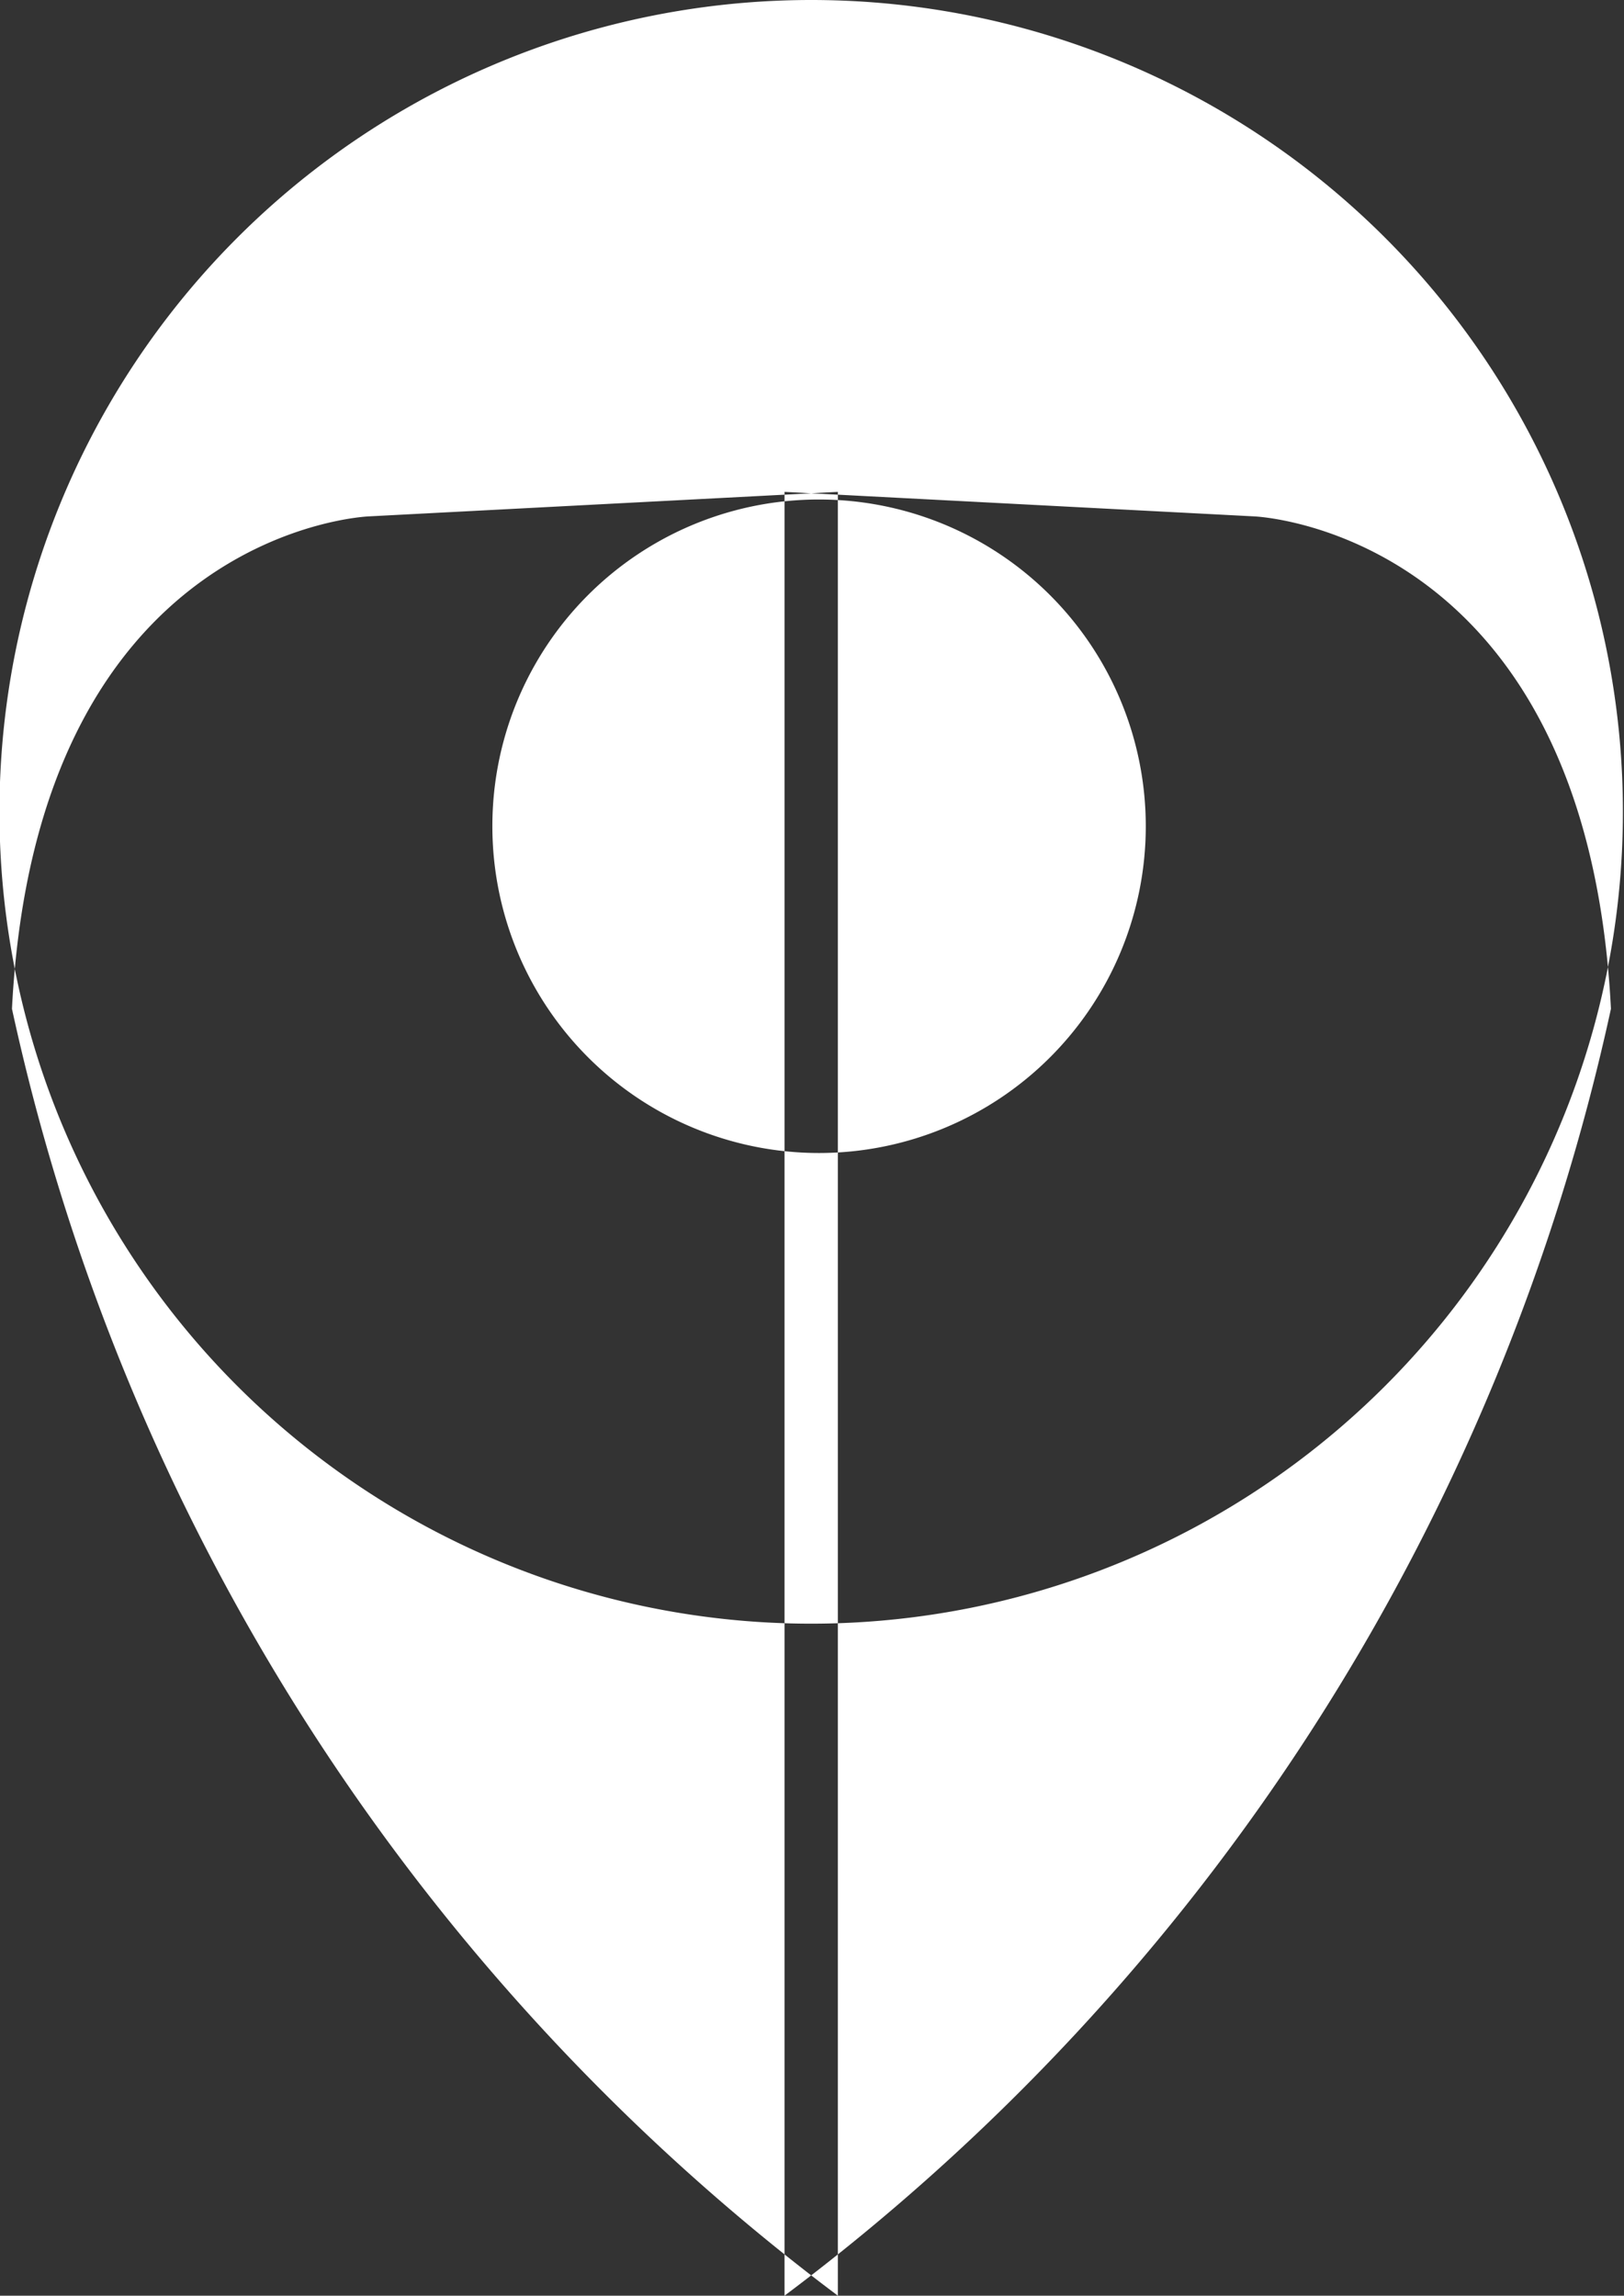 <svg xmlns="http://www.w3.org/2000/svg" width="29.85" height="42.19" viewBox="0 0 29.85 42.19">
  <rect x="0" y="0" width="29.85" height="42.19" fill="#333333" stroke="none"/>
  <defs>
    <style>
      .cls-1 {
        fill: #fff;
        fill-rule: evenodd;
      }
    </style>
  </defs>
  <path id="Icon_-_Pin_" data-name="Icon - Pin " class="cls-1" d="M1118.97,4124.94a14.92,14.92,0,1,1-14.92,14.92A14.922,14.922,0,0,1,1118.97,4124.94Zm-8.13,9.49s-6.11.23-6.56,9.05a40.24,40.24,0,0,0,15.18,23.65v-33.15Zm16.27,0s6.11,0.23,6.56,9.05a40.226,40.226,0,0,1-15.19,23.65v-33.15Zm-7.99-.31a6.005,6.005,0,1,1-6.01,6A6,6,0,0,1,1119.12,4134.12Z" transform="translate(-1104.06 -4124.94)"/>
</svg>
